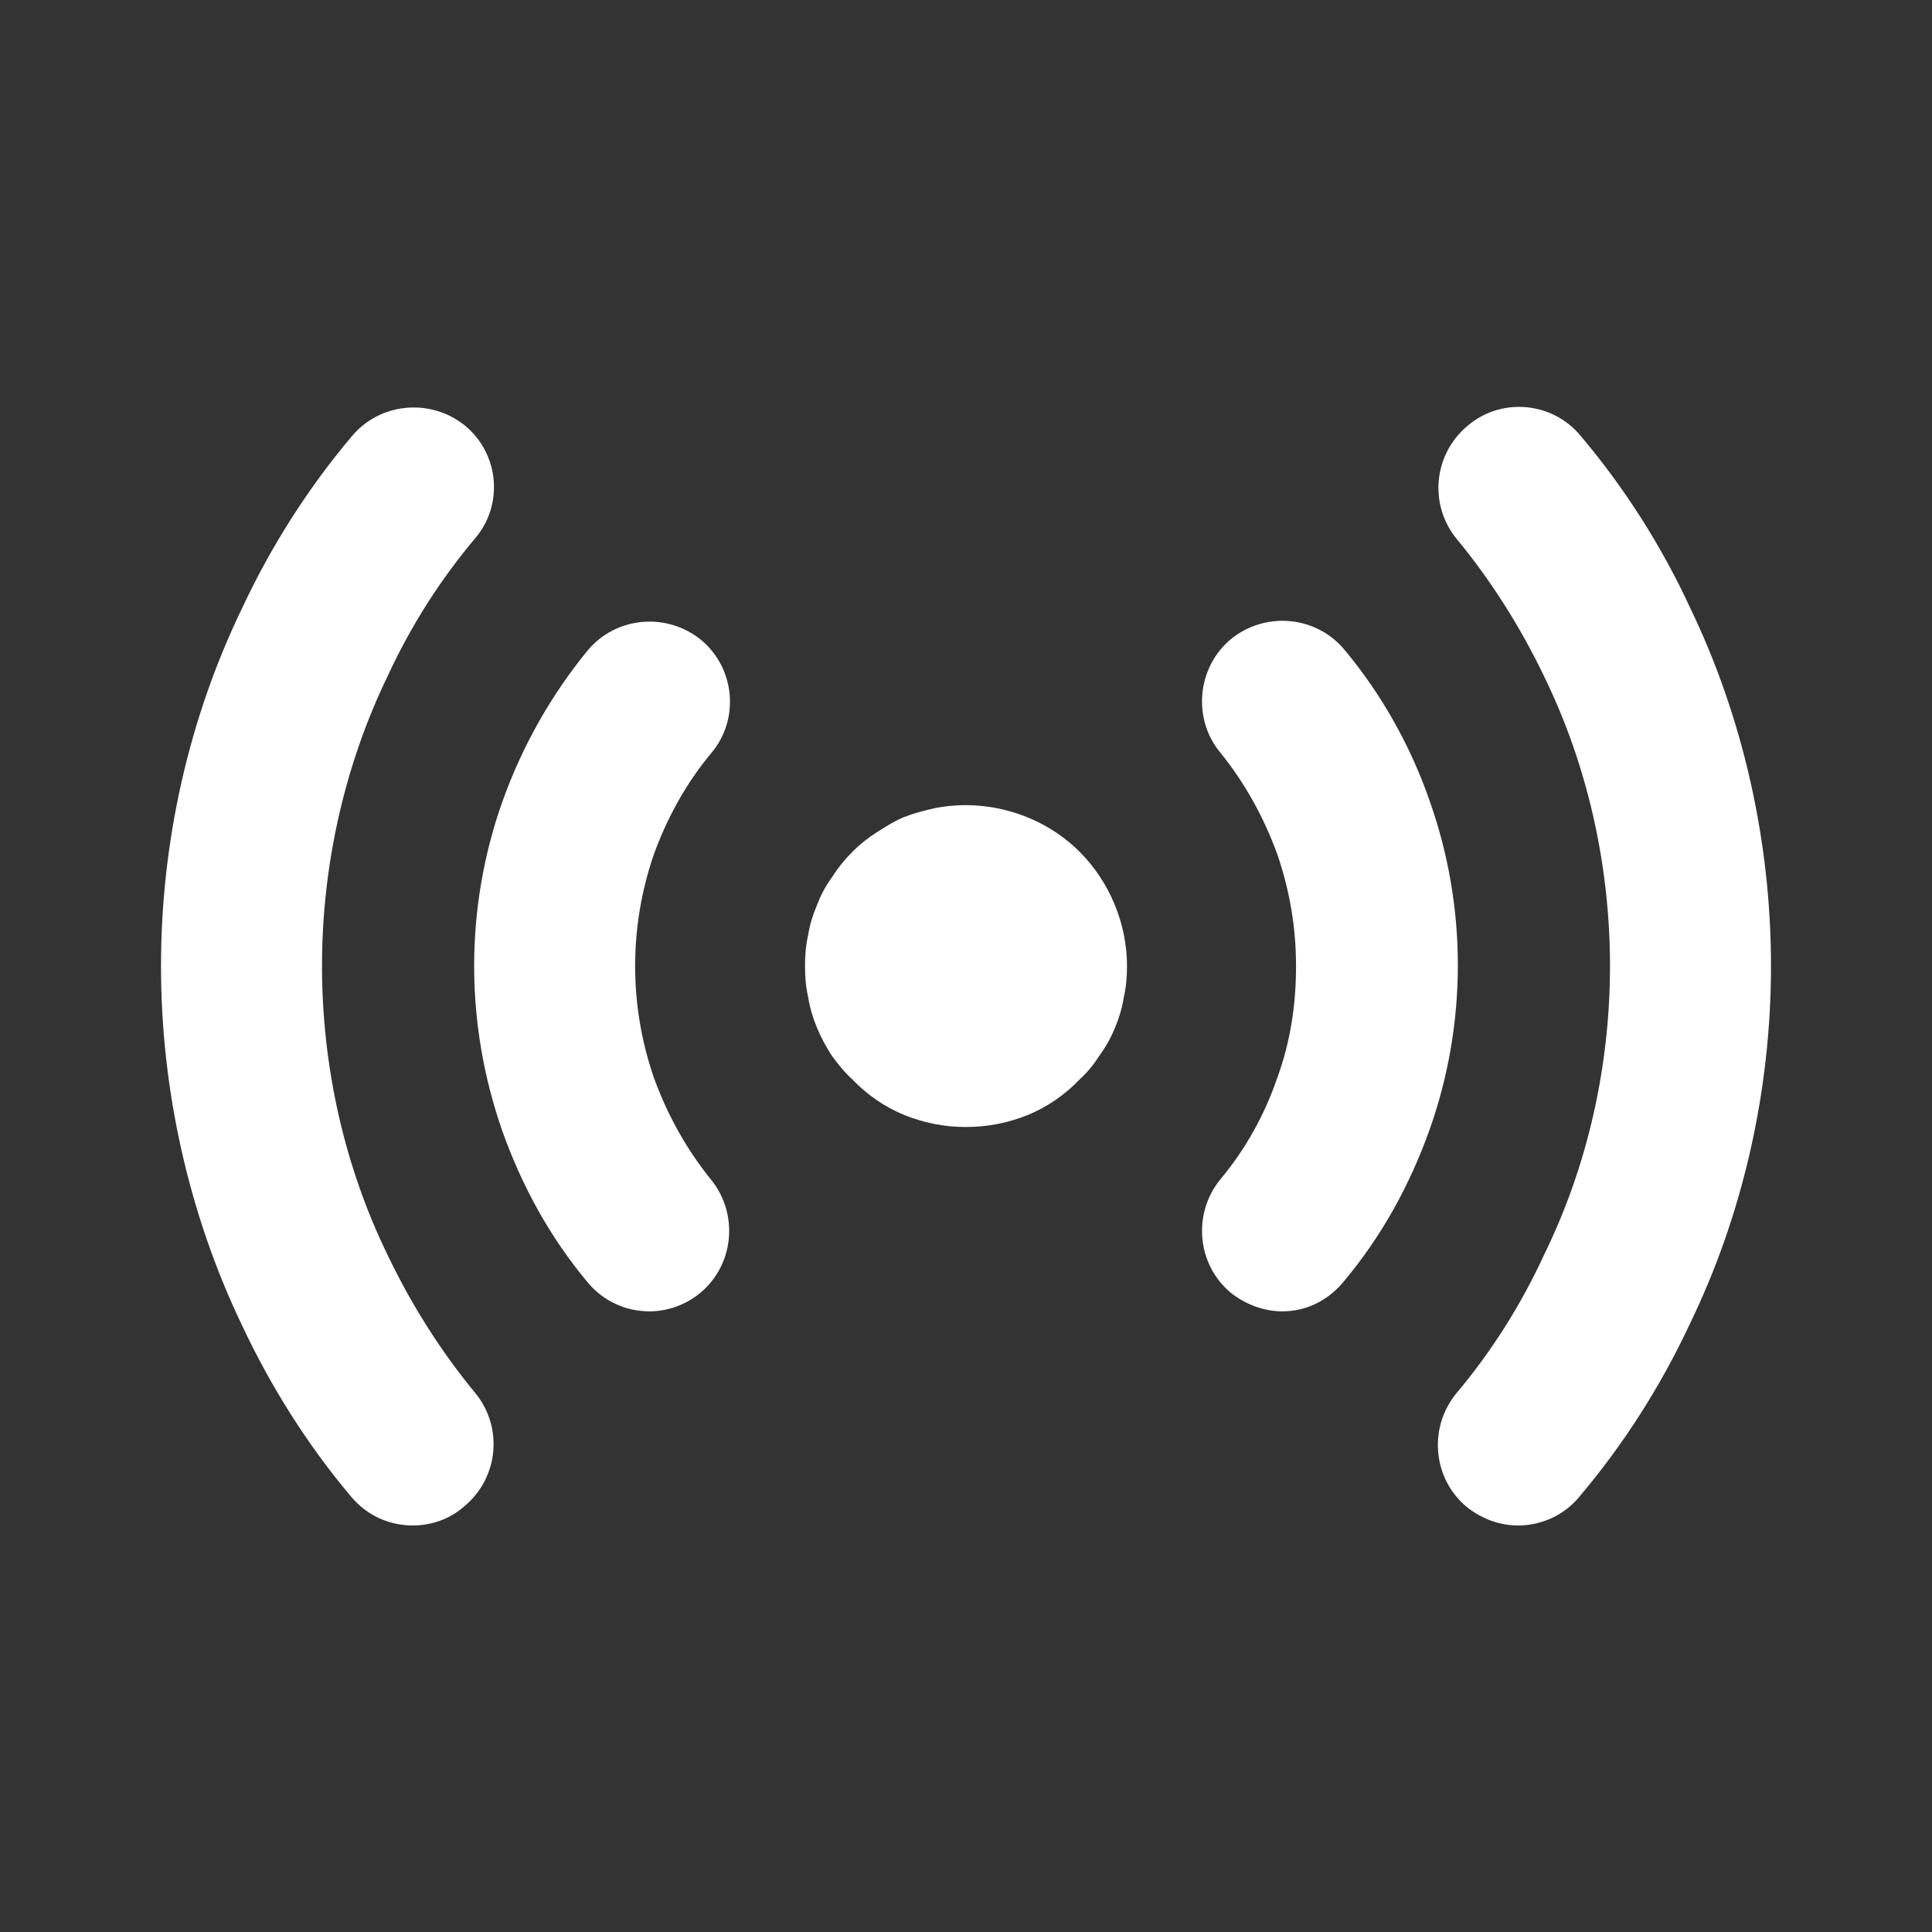<?xml version="1.0" encoding="utf-8"?>
<!-- Generator: Adobe Illustrator 24.0.2, SVG Export Plug-In . SVG Version: 6.00 Build 0)  -->
<svg version="1.1" xmlns="http://www.w3.org/2000/svg" xmlns:xlink="http://www.w3.org/1999/xlink" x="0px" y="0px"
	 viewBox="0 0 24 24" style="enable-background:new 0 0 24 24;" xml:space="preserve">
<rect x="0" y="0" width="24" height="24" fill="#333333" stroke="none"/>
<style type="text/css">
	.st0{fill:none;}
	.st1{fill:#ffffff;}
</style>
<g id="bounding_box">
	<rect class="st0" width="24" height="24"/>
</g>
<g id="design">
	<g>
		<path class="st1" d="M15.93,16.29c-0.22,0-0.45-0.08-0.64-0.23c-0.42-0.35-0.48-0.98-0.13-1.41c0.31-0.37,0.55-0.8,0.71-1.27
			c0.16-0.44,0.23-0.9,0.23-1.38s-0.08-0.94-0.23-1.38c-0.17-0.47-0.41-0.9-0.71-1.27c-0.35-0.42-0.29-1.06,0.13-1.41
			c0.43-0.35,1.06-0.29,1.41,0.13c0.46,0.55,0.82,1.19,1.06,1.88c0.23,0.65,0.35,1.34,0.35,2.04s-0.12,1.39-0.35,2.04
			c-0.25,0.7-0.6,1.33-1.06,1.88C16.5,16.16,16.22,16.29,15.93,16.29z"/>
		<path class="st1" d="M18.86,18.95c-0.23,0-0.45-0.08-0.64-0.23c-0.42-0.35-0.48-0.98-0.13-1.41c0.43-0.51,0.8-1.09,1.09-1.72
			C19.72,14.49,20,13.25,20,12c0-1.25-0.28-2.49-0.81-3.58c-0.3-0.63-0.67-1.21-1.09-1.72c-0.35-0.42-0.3-1.05,0.13-1.41
			c0.42-0.36,1.06-0.3,1.41,0.13c0.54,0.64,1,1.36,1.36,2.14c0.65,1.35,1,2.89,1,4.44s-0.35,3.09-1.01,4.45
			c-0.36,0.77-0.82,1.49-1.36,2.13C19.44,18.82,19.15,18.95,18.86,18.95z"/>
		<path class="st1" d="M8.07,16.29c-0.29,0-0.57-0.12-0.77-0.36c-0.46-0.55-0.81-1.18-1.06-1.88C6.01,13.39,5.89,12.7,5.89,12
			s0.12-1.39,0.35-2.04c0.25-0.7,0.61-1.33,1.06-1.88c0.35-0.42,0.98-0.48,1.41-0.13C9.13,8.3,9.19,8.93,8.84,9.35
			c-0.31,0.37-0.55,0.8-0.72,1.27c-0.15,0.44-0.23,0.9-0.23,1.38s0.08,0.94,0.23,1.38c0.17,0.47,0.41,0.9,0.71,1.27
			c0.35,0.43,0.29,1.06-0.13,1.41C8.52,16.21,8.29,16.29,8.07,16.29z"/>
		<path class="st1" d="M5.13,18.95c-0.29,0-0.57-0.12-0.77-0.36c-0.54-0.64-1-1.37-1.36-2.14C2.35,15.09,2,13.55,2,12
			s0.35-3.09,1.01-4.45c0.36-0.77,0.82-1.49,1.36-2.13c0.35-0.42,0.98-0.48,1.41-0.13C6.2,5.64,6.26,6.27,5.9,6.69
			c-0.43,0.51-0.8,1.09-1.09,1.72C4.28,9.51,4,10.75,4,12c0,1.25,0.28,2.49,0.81,3.58c0.3,0.63,0.67,1.21,1.09,1.72
			c0.35,0.42,0.3,1.05-0.13,1.41C5.59,18.87,5.36,18.95,5.13,18.95z"/>
		<path class="st1" d="M12,14c-0.27,0-0.52-0.05-0.77-0.15c-0.24-0.1-0.46-0.25-0.64-0.44c-0.1-0.09-0.18-0.19-0.26-0.3
			c-0.07-0.11-0.13-0.22-0.18-0.34c-0.05-0.12-0.09-0.25-0.11-0.38C10.01,12.26,10,12.13,10,12c0-0.13,0.01-0.26,0.04-0.39
			c0.02-0.13,0.06-0.25,0.11-0.37c0.05-0.13,0.11-0.24,0.19-0.35c0.07-0.11,0.15-0.21,0.25-0.31c0.09-0.09,0.19-0.17,0.3-0.24
			c0.11-0.07,0.22-0.14,0.34-0.19c0.13-0.05,0.25-0.08,0.38-0.11c0.65-0.13,1.34,0.08,1.8,0.54C13.79,10.96,14,11.48,14,12
			c0,0.13-0.01,0.26-0.04,0.39c-0.02,0.13-0.06,0.26-0.11,0.38c-0.05,0.12-0.11,0.23-0.19,0.34c-0.07,0.11-0.15,0.21-0.25,0.3
			c-0.18,0.19-0.4,0.34-0.64,0.44C12.52,13.95,12.27,14,12,14z"/>
	</g>
</g>
</svg>
